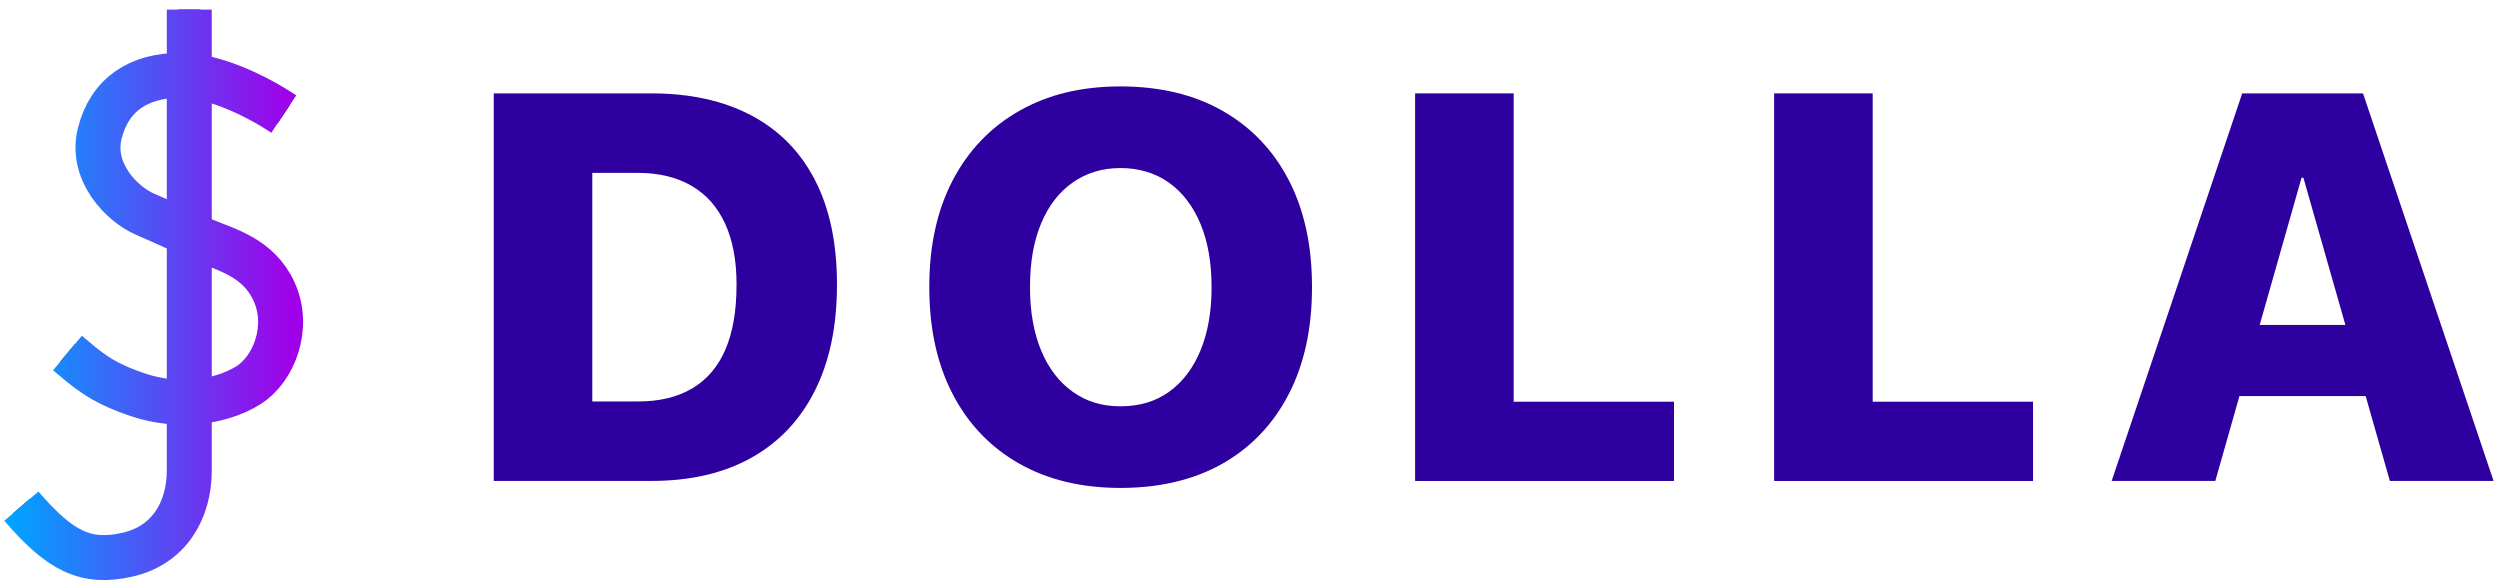 <?xml version="1.0" encoding="UTF-8"?>
<svg id="Layer_1" data-name="Layer 1" xmlns="http://www.w3.org/2000/svg" xmlns:xlink="http://www.w3.org/1999/xlink" viewBox="0 0 778.49 182.14">
  <defs>
    <style>
      .cls-1 {
        stroke: url(#New_Gradient_Swatch);
        stroke-width: 14px;
      }

      .cls-1, .cls-2 {
        fill: none;
      }

      .cls-3 {
        fill: #2e00a0;
      }

      .cls-2 {
        stroke: #000;
        stroke-miterlimit: 10;
        stroke-width: 7px;
      }
    </style>
    <linearGradient id="New_Gradient_Swatch" data-name="New Gradient Swatch" x1="6" y1="87.07" x2="92.87" y2="87.07" gradientTransform="translate(-2 3)" gradientUnits="userSpaceOnUse">
      <stop offset="0" stop-color="#00a3ff"/>
      <stop offset="1" stop-color="#a000e9"/>
    </linearGradient>
  </defs>
  <g>
    <g>
      <path class="cls-2" d="m6.66,157.61c12.07,14.08,20.11,18.1,33.18,15.08s19.1-14.08,19.1-26.14V3"/>
      <path class="cls-2" d="m88.37,35.52c-9.05-6.03-22.07-12.07-32.17-12.07-13.07,0-22.12,6.03-25.14,18.1s7.04,22.12,14.08,25.14c7.04,3.02,11.06,5.03,18.1,8.04,7.04,3.02,17.25,5.37,22.12,16.09,5.03,11.06,0,24.13-8.04,29.16-8.78,5.49-22.12,7.04-34.19,3.02s-16.09-8.04-22.12-13.07"/>
    </g>
    <g>
      <path class="cls-1" d="m6.66,157.61c12.07,14.08,20.11,18.1,33.18,15.08s19.1-14.08,19.1-26.14V3"/>
      <path class="cls-1" d="m88.37,35.52c-9.05-6.03-22.07-12.07-32.17-12.07-13.07,0-22.12,6.03-25.14,18.1s7.04,22.12,14.08,25.14c7.04,3.02,11.06,5.03,18.1,8.04,7.04,3.02,17.25,5.37,22.12,16.09,5.03,11.06,0,24.13-8.04,29.16-8.78,5.49-22.12,7.04-34.19,3.02s-16.09-8.04-22.12-13.07"/>
    </g>
  </g>
  <g>
    <path class="cls-3" d="m233.95,35.94c-8.64-4.57-19.01-6.86-31.11-6.86h-49.09v120.68h49.09c12.15,0,22.54-2.41,31.15-7.23,8.61-4.82,15.21-11.79,19.78-20.91,4.57-9.12,6.86-20.08,6.86-32.91v-.17c0-12.82-2.29-23.65-6.86-32.49-4.57-8.84-11.18-15.54-19.82-20.11Zm-4.6,52.86c0,8.03-1.16,14.72-3.47,20.07-2.31,5.35-5.76,9.38-10.33,12.08-4.57,2.71-10.18,4.06-16.81,4.06h-14.3V53.84h14.3c6.41,0,11.92,1.33,16.52,3.97,4.6,2.65,8.1,6.57,10.5,11.75,2.4,5.19,3.6,11.54,3.6,19.07v.17Z"/>
    <path class="cls-3" d="m380.71,34.52c-8.92-5.07-19.52-7.61-31.78-7.61s-22.61,2.54-31.53,7.61c-8.92,5.07-15.82,12.27-20.7,21.58-4.88,9.31-7.32,20.38-7.32,33.2v.17c0,12.83,2.43,23.91,7.28,33.24,4.85,9.34,11.74,16.55,20.66,21.62,8.92,5.07,19.46,7.61,31.61,7.61s22.93-2.54,31.82-7.61c8.89-5.07,15.75-12.28,20.57-21.62,4.82-9.34,7.23-20.42,7.23-33.24v-.17c0-12.82-2.41-23.89-7.23-33.2-4.82-9.31-11.7-16.5-20.62-21.58Zm-3.43,54.95c0,7.53-1.14,14.06-3.43,19.61-2.29,5.55-5.53,9.84-9.74,12.88-4.21,3.04-9.27,4.56-15.18,4.56s-10.65-1.51-14.89-4.52-7.51-7.29-9.83-12.84c-2.31-5.55-3.47-12.11-3.47-19.7v-.17c0-7.64,1.16-14.22,3.47-19.74,2.31-5.52,5.6-9.77,9.87-12.75,4.27-2.98,9.21-4.47,14.84-4.47s10.82,1.51,15.05,4.52c4.24,3.01,7.51,7.28,9.83,12.8s3.47,12.07,3.47,19.65v.17Z"/>
    <polygon class="cls-3" points="471.35 29.08 440.66 29.08 440.66 149.77 521.28 149.77 521.28 125.09 471.35 125.09 471.35 29.08"/>
    <polygon class="cls-3" points="583.15 29.08 552.46 29.08 552.46 149.77 633.08 149.77 633.08 125.09 583.15 125.09 583.15 29.08"/>
    <path class="cls-3" d="m744.21,149.77h32.28l-40.65-120.68h-37.63l-40.65,120.68h32.28l7.51-26.43h39.31l7.54,26.43Zm-40.55-48.59l13.03-45.83h.58l13.07,45.83h-26.69Z"/>
  </g>
</svg>